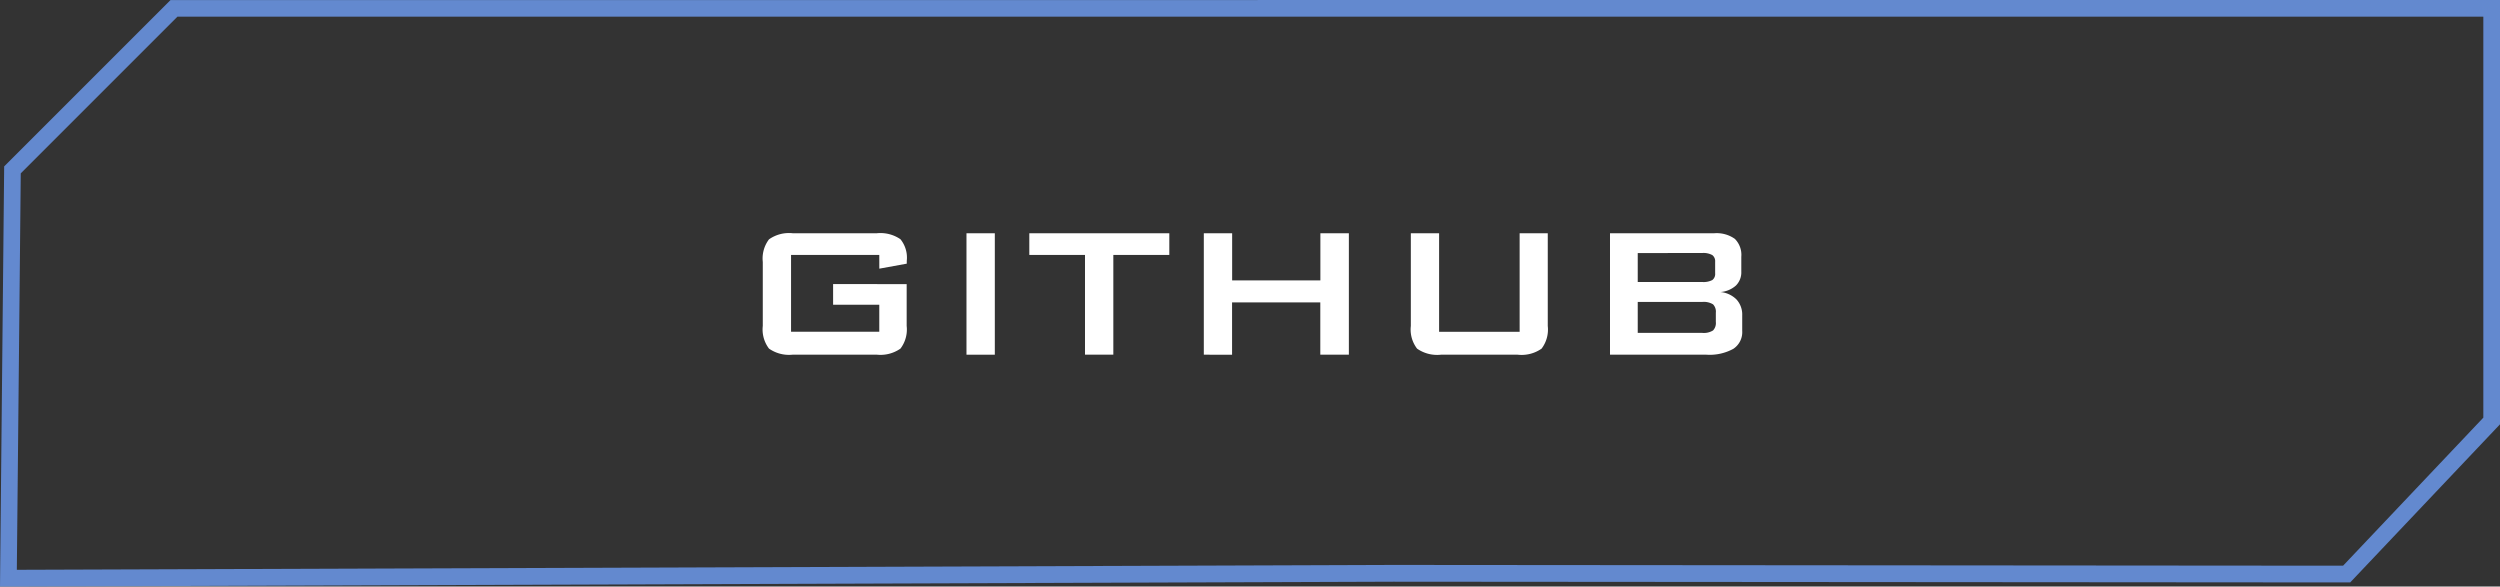 <svg id="Capa_1" data-name="Capa 1" xmlns="http://www.w3.org/2000/svg" viewBox="0 0 150 35.191"><rect x="0" y="0" width="150" height="35.191" fill="#333333" stroke="none"/><defs><style>.cls-1{fill:#6389cf;}.cls-2{fill:#fff;}</style></defs><path class="cls-1" d="M149,.9V24.963l-8.415,8.883L83.608,33.8l-4.981.018L1.01,34.092l.235-23.786,9.4-9.4H149m1-1H10.233L.25,9.888,0,35.1l78.631-.276,4.981-.018,57.4.044L150,25.362V-.1Z" transform="translate(0 0.096)"/><path class="cls-2" d="M52.757,15.2H47.463v4.61h5.294v-1.62H49.986v-1.24H54.4v2.509a1.894,1.894,0,0,1-.372,1.361,2.094,2.094,0,0,1-1.434.363H47.574a2.094,2.094,0,0,1-1.434-.363,1.894,1.894,0,0,1-.373-1.361V15.623a1.9,1.9,0,0,1,.373-1.358,2.077,2.077,0,0,1,1.434-.365H52.6a2.119,2.119,0,0,1,1.427.358,1.752,1.752,0,0,1,.379,1.3v.166l-1.647.3Z" transform="translate(0 0.096)"/><path class="cls-2" d="M57.989,21.186V13.9h1.7v7.286Z" transform="translate(0 0.096)"/><path class="cls-2" d="M66.8,15.2v5.983H65.1V15.2H61.759V13.9h8.4v1.3Z" transform="translate(0 0.096)"/><path class="cls-2" d="M72.229,21.186V13.9h1.7v2.826h5.294V13.9h1.709v7.286H79.218V18.049H73.924v3.137Z" transform="translate(0 0.096)"/><path class="cls-2" d="M86.346,13.9v5.913h4.832V13.9h1.688v5.562a1.894,1.894,0,0,1-.372,1.361,2.091,2.091,0,0,1-1.433.363H86.456a2.1,2.1,0,0,1-1.431-.363,1.884,1.884,0,0,1-.375-1.361V13.9Z" transform="translate(0 0.096)"/><path class="cls-2" d="M96.6,21.186V13.9h6.245a1.88,1.88,0,0,1,1.247.337,1.358,1.358,0,0,1,.386,1.076V16.2a1.113,1.113,0,0,1-.324.838,1.582,1.582,0,0,1-.93.389,1.547,1.547,0,0,1,.968.448,1.339,1.339,0,0,1,.341.951v.931A1.2,1.2,0,0,1,104,20.834a2.958,2.958,0,0,1-1.612.352Zm5.535-6.1H98.264v1.737h3.867a1.133,1.133,0,0,0,.609-.117.458.458,0,0,0,.169-.407v-.689a.461.461,0,0,0-.169-.4A1.1,1.1,0,0,0,102.131,15.085Zm0,2.936H98.264v1.855h3.867a1.043,1.043,0,0,0,.651-.146.638.638,0,0,0,.168-.509v-.552a.631.631,0,0,0-.168-.506A1.061,1.061,0,0,0,102.131,18.021Z" transform="translate(0 0.096)"/></svg>